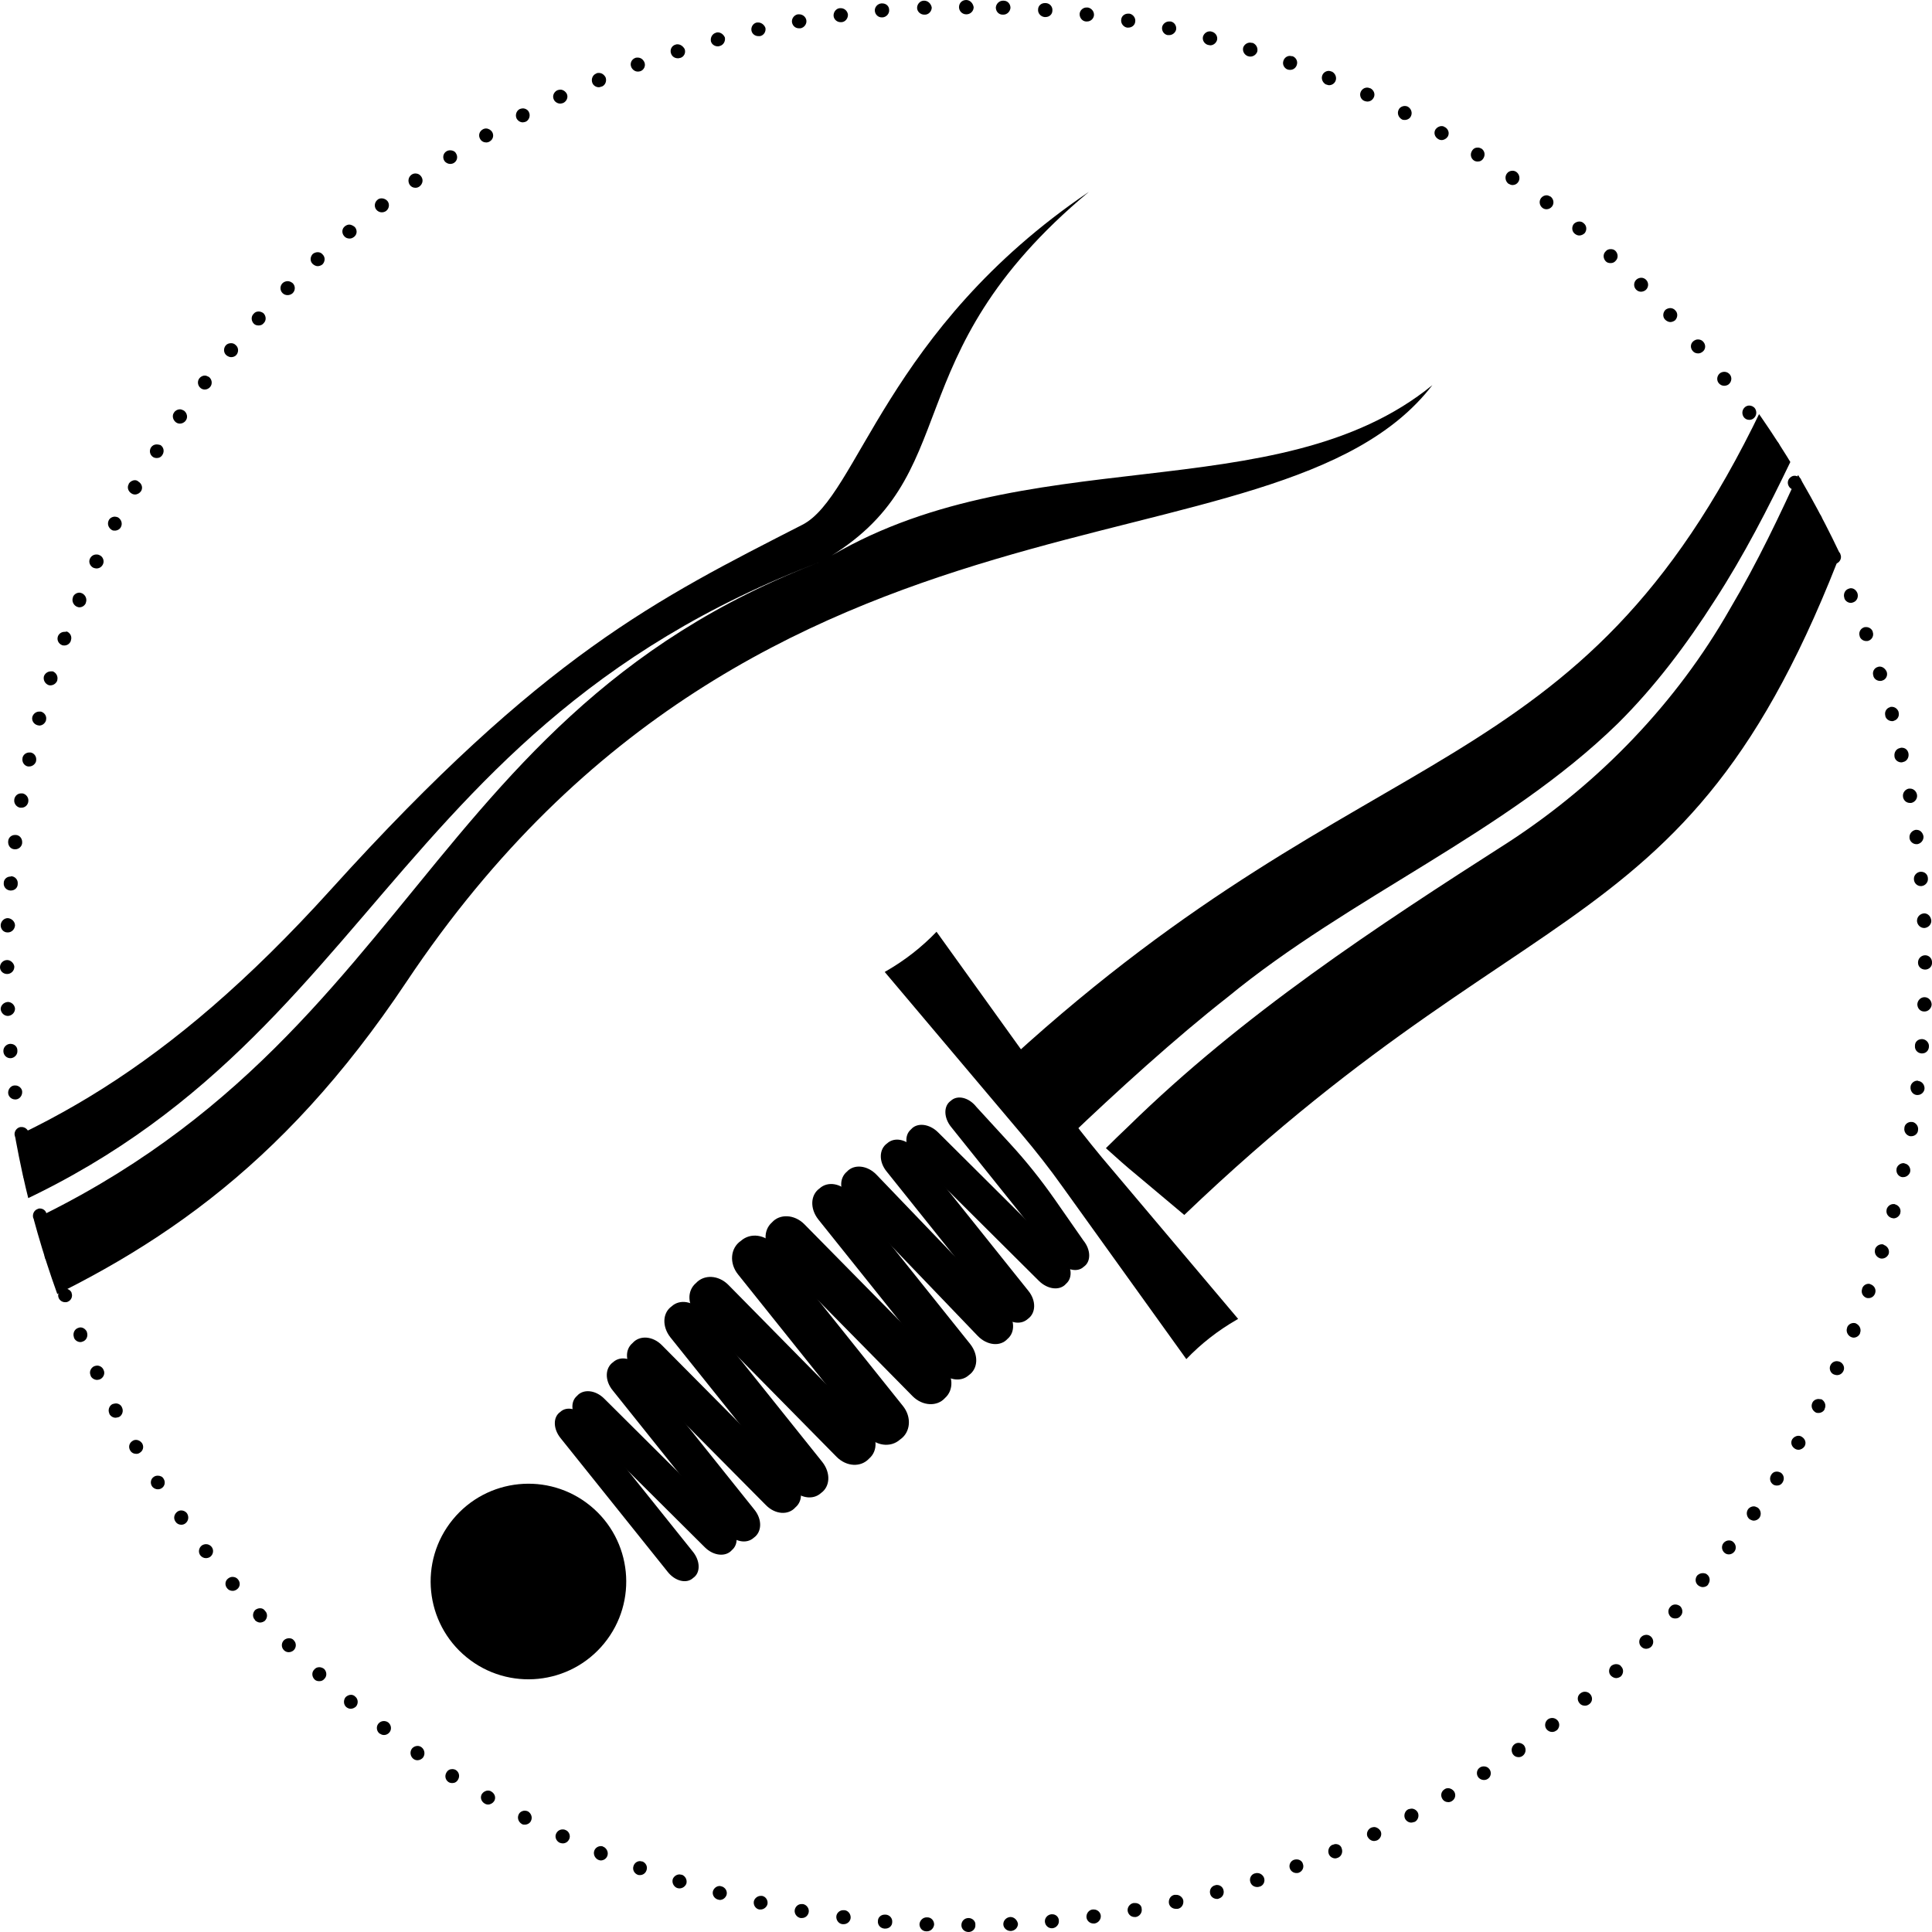 <?xml version="1.0" encoding="utf-8"?>
<!-- Generator: Adobe Illustrator 28.0.0, SVG Export Plug-In . SVG Version: 6.00 Build 0)  -->
<svg version="1.1" id="Layer_1" xmlns="http://www.w3.org/2000/svg" xmlns:xlink="http://www.w3.org/1999/xlink" x="0px" y="0px"
	 viewBox="0 0 566.9 566.9" style="enable-background:new 0 0 566.9 566.9;" xml:space="preserve">
<style type="text/css">
	.st0{clip-path:url(#SVGID_00000075885165526343995880000006463922461243922615_);}
	.st1{clip-path:url(#SVGID_00000006687450930041840240000002223042766685723535_);}
</style>
<g id="Layer_1_00000011754367859317917640000018059165697890620859_">
</g>
<g>
	<path d="M283.5,0C283.4,0,283.4,0,283.5,0c-1.2,0-2.1,0.9-2.1,2.1c0,1.1,0.9,2.1,2.1,2.1l0,0h0.1c1.1,0,2.1-0.9,2.1-2.1
		C285.5,0.9,284.6,0,283.5,0C283.5,0,283.5,0,283.5,0L283.5,0z M271.2,0.2C271.1,0.2,271.1,0.2,271.2,0.2c-0.1,0-0.1,0-0.1,0l0,0
		c-1.1,0-2,1-2,2.1c0,1.1,1,2,2.1,2c0,0,0.1,0,0.1,0l0.1,0c1.1,0,2-1,2-2.1C273.2,1.1,272.3,0.2,271.2,0.2L271.2,0.2z M258.9,1
		c-0.1,0-0.1,0-0.2,0c0,0-0.1,0-0.1,0c-1.1,0.1-2,1.1-1.9,2.2c0.1,1.1,1,1.9,2,1.9c0.1,0,0.1,0,0.2,0l0.1,0c1.1-0.1,2-1.1,1.9-2.2
		C260.9,1.8,260,1,258.9,1L258.9,1z M246.7,2.4c-0.1,0-0.2,0-0.3,0l0,0c0,0,0,0,0,0c-1.1,0.1-1.9,1.2-1.8,2.3c0.1,1,1,1.8,2,1.8
		c0.1,0,0.2,0,0.3,0l0.1,0c1.1-0.1,1.9-1.2,1.8-2.3C248.6,3.1,247.7,2.4,246.7,2.4L246.7,2.4z M234.5,4.2c-0.1,0-0.2,0-0.3,0
		c0,0,0,0-0.1,0c0,0,0,0,0,0c-1.1,0.2-1.9,1.3-1.7,2.4c0.2,1,1,1.7,2,1.7c0.1,0,0.2,0,0.4,0l0.1,0c1.1-0.2,1.9-1.3,1.7-2.4
		C236.4,4.9,235.5,4.2,234.5,4.2L234.5,4.2z M222.5,6.6c-0.1,0-0.3,0-0.4,0c0,0,0,0,0,0c0,0,0,0,0,0c-1.1,0.2-1.8,1.3-1.6,2.4
		c0.2,1,1.1,1.6,2,1.6c0.1,0,0.3,0,0.4,0l0.1,0c1.1-0.2,1.8-1.3,1.6-2.4C224.3,7.3,223.4,6.6,222.5,6.6L222.5,6.6z M210.6,9.5
		c-0.2,0-0.3,0-0.5,0.1c0,0,0,0,0,0c0,0,0,0,0,0c-1.1,0.3-1.7,1.4-1.5,2.5c0.2,0.9,1.1,1.5,2,1.5c0.2,0,0.4,0,0.5-0.1l0.1,0
		c1.1-0.3,1.7-1.4,1.5-2.5C212.3,10.1,211.5,9.5,210.6,9.5L210.6,9.5z M198.8,13c-0.2,0-0.4,0-0.6,0.1c0,0,0,0,0,0c0,0,0,0,0,0
		c-1.1,0.3-1.7,1.5-1.3,2.6c0.3,0.9,1.1,1.4,2,1.4c0.2,0,0.4,0,0.6-0.1l0.1,0c1.1-0.3,1.7-1.5,1.3-2.6C200.4,13.5,199.6,13,198.8,13
		L198.8,13z M187.1,16.9c-0.2,0-0.5,0-0.7,0.1c0,0,0,0,0,0c0,0,0,0,0,0c0,0,0,0,0,0c-1.1,0.4-1.6,1.6-1.2,2.6
		c0.3,0.8,1.1,1.4,1.9,1.4c0.2,0,0.5,0,0.7-0.1l0.1,0c1.1-0.4,1.6-1.6,1.2-2.6C188.7,17.4,188,16.9,187.1,16.9L187.1,16.9z
		 M175.7,21.4c-0.3,0-0.5,0-0.8,0.2c0,0,0,0,0,0c0,0,0,0,0,0c0,0,0,0,0,0c-1,0.4-1.5,1.6-1.1,2.7c0.3,0.8,1.1,1.3,1.9,1.3
		c0.3,0,0.5-0.1,0.8-0.2l0.1,0c1-0.4,1.5-1.6,1.1-2.7C177.2,21.8,176.5,21.4,175.7,21.4L175.7,21.4z M164.4,26.3
		c-0.3,0-0.6,0.1-0.9,0.2c0,0,0,0,0,0c0,0,0,0,0,0c-1,0.5-1.5,1.7-1,2.7c0.3,0.7,1.1,1.2,1.9,1.2c0.3,0,0.6-0.1,0.9-0.2l0,0
		c1-0.5,1.5-1.7,1-2.7C165.9,26.8,165.2,26.3,164.4,26.3L164.4,26.3z M153.4,31.8c-0.3,0-0.6,0.1-0.9,0.2c0,0,0,0,0,0c0,0,0,0,0,0
		c-1,0.5-1.4,1.8-0.9,2.8c0.4,0.7,1.1,1.1,1.8,1.1c0.3,0,0.6-0.1,0.9-0.2l0,0c1-0.5,1.4-1.8,0.9-2.8
		C154.9,32.2,154.1,31.8,153.4,31.8L153.4,31.8z M142.6,37.7c-0.3,0-0.7,0.1-1,0.3c0,0,0,0,0,0c0,0,0,0,0,0c-1,0.6-1.3,1.8-0.7,2.8
		c0.4,0.7,1.1,1,1.8,1c0.3,0,0.7-0.1,1-0.3l0,0c1-0.6,1.3-1.8,0.7-2.8C144,38.1,143.3,37.7,142.6,37.7L142.6,37.7z M132.1,44.1
		c-0.4,0-0.8,0.1-1.1,0.3c0,0,0,0,0,0c0,0,0,0,0,0c-1,0.6-1.2,1.9-0.6,2.8c0.4,0.6,1.1,0.9,1.7,0.9c0.4,0,0.8-0.1,1.1-0.3l0,0
		c1-0.6,1.2-1.9,0.6-2.8C133.5,44.4,132.8,44.1,132.1,44.1L132.1,44.1z M121.9,50.9c-0.4,0-0.8,0.1-1.2,0.4c0,0,0,0,0,0c0,0,0,0,0,0
		c-0.9,0.7-1.1,1.9-0.5,2.9c0.4,0.6,1,0.9,1.7,0.9c0.4,0,0.8-0.1,1.2-0.4l0,0c0.9-0.7,1.2-1.9,0.5-2.9
		C123.2,51.2,122.6,50.9,121.9,50.9L121.9,50.9z M112,58.2c-0.4,0-0.9,0.1-1.2,0.4c0,0,0,0,0,0c0,0,0,0,0,0c-0.9,0.7-1.1,2-0.4,2.9
		c0.4,0.5,1,0.8,1.6,0.8c0.4,0,0.9-0.1,1.3-0.4l0,0c0.9-0.7,1.1-2,0.4-2.9C113.3,58.5,112.6,58.2,112,58.2L112,58.2z M102.5,65.9
		c-0.5,0-0.9,0.2-1.3,0.5c0,0,0,0,0,0c-0.9,0.7-1,2-0.2,2.9c0.4,0.5,1,0.7,1.6,0.7c0.5,0,0.9-0.2,1.3-0.5l0,0c0.9-0.7,1-2,0.2-2.9
		C103.6,66.2,103,65.9,102.5,65.9L102.5,65.9z M93.2,74c-0.5,0-1,0.2-1.4,0.5c0,0,0,0,0,0c-0.8,0.8-0.9,2.1-0.1,2.9
		c0.4,0.4,1,0.7,1.5,0.7c0.5,0,1-0.2,1.4-0.5l0,0c0.8-0.8,0.9-2.1,0.1-2.9C94.3,74.2,93.8,74,93.2,74L93.2,74z M84.4,82.5
		c-0.5,0-1.1,0.2-1.5,0.6c0,0,0,0,0,0c0,0,0,0,0,0c0,0,0,0,0,0c-0.8,0.8-0.8,2.1,0,2.9c0.4,0.4,0.9,0.6,1.5,0.6
		c0.5,0,1.1-0.2,1.5-0.6l0,0c0.8-0.8,0.8-2.1,0-2.9C85.4,82.7,84.9,82.5,84.4,82.5L84.4,82.5z M75.9,91.4c-0.6,0-1.1,0.2-1.5,0.7
		c0,0,0,0,0,0c-0.8,0.8-0.7,2.1,0.1,2.9c0.4,0.4,0.9,0.5,1.4,0.5c0.6,0,1.1-0.2,1.5-0.7l0,0c0.8-0.8,0.7-2.1-0.1-2.9
		C76.9,91.6,76.4,91.4,75.9,91.4L75.9,91.4z M67.8,100.7c-0.6,0-1.2,0.2-1.6,0.7c0,0,0,0,0,0c0,0,0,0,0,0l0,0c0,0,0,0,0,0
		c-0.7,0.9-0.6,2.2,0.3,2.9c0.4,0.3,0.9,0.5,1.3,0.5c0.6,0,1.2-0.2,1.6-0.7l0,0c0.7-0.9,0.6-2.2-0.3-2.9
		C68.7,100.8,68.2,100.7,67.8,100.7L67.8,100.7z M60.1,110.2c-0.6,0-1.2,0.3-1.6,0.8c0,0,0,0,0,0c0,0,0,0,0,0
		c-0.7,0.9-0.5,2.2,0.4,2.9c0.4,0.3,0.8,0.4,1.2,0.4c0.6,0,1.2-0.3,1.6-0.8l0,0c0.7-0.9,0.5-2.2-0.4-2.9
		C60.9,110.4,60.5,110.2,60.1,110.2L60.1,110.2z M52.8,120.1c-0.6,0-1.3,0.3-1.7,0.9c0,0,0,0,0,0c0,0,0,0,0,0
		c-0.7,0.9-0.4,2.2,0.5,2.9c0.4,0.3,0.8,0.4,1.2,0.4c0.6,0,1.3-0.3,1.7-0.9l0,0c0.7-0.9,0.4-2.2-0.5-2.9
		C53.6,120.3,53.2,120.1,52.8,120.1L52.8,120.1z M46,130.4c-0.7,0-1.3,0.3-1.7,0.9c0,0,0,0,0,0c0,0,0,0,0,0c-0.6,1-0.3,2.2,0.6,2.8
		c0.3,0.2,0.7,0.3,1.1,0.3c0.7,0,1.3-0.3,1.7-1l0,0c0.6-1,0.3-2.2-0.6-2.8C46.7,130.5,46.4,130.4,46,130.4L46,130.4z M39.6,140.9
		c-0.7,0-1.4,0.4-1.8,1c0,0,0,0,0,0c0,0,0,0,0,0.1c-0.6,1-0.2,2.2,0.8,2.8c0.3,0.2,0.7,0.3,1,0.3c0.7,0,1.4-0.4,1.8-1l0,0
		c0.6-1,0.2-2.2-0.8-2.8C40.3,141,39.9,140.9,39.6,140.9L39.6,140.9z M33.7,151.6c-0.7,0-1.5,0.4-1.8,1.1c0,0,0,0,0,0c0,0,0,0,0,0
		l0,0c0,0,0,0,0,0c-0.5,1-0.1,2.2,0.9,2.8c0.3,0.2,0.6,0.2,0.9,0.2c0.7,0,1.5-0.4,1.8-1.1l0,0c0.5-1,0.1-2.2-0.9-2.8
		C34.3,151.7,34,151.6,33.7,151.6L33.7,151.6z M28.3,162.7c-0.8,0-1.5,0.4-1.9,1.2c0,0,0,0,0,0c0,0,0,0,0,0c0,0,0,0,0,0
		c-0.5,1,0,2.2,1,2.7c0.3,0.1,0.6,0.2,0.9,0.2c0.8,0,1.5-0.4,1.9-1.2l0,0c0.5-1,0-2.3-1-2.7C28.8,162.7,28.5,162.7,28.3,162.7
		L28.3,162.7z M23.3,173.9c-0.8,0-1.6,0.5-1.9,1.3c0,0,0,0,0,0.1c-0.4,1,0.1,2.2,1.1,2.7c0.3,0.1,0.5,0.2,0.8,0.2
		c0.8,0,1.6-0.5,1.9-1.3l0-0.1c0.4-1-0.1-2.2-1.1-2.7C23.8,174,23.6,173.9,23.3,173.9L23.3,173.9z M18.9,185.4
		c-0.8,0-1.6,0.5-1.9,1.3c0,0,0,0,0,0c0,0,0,0,0,0c-0.4,1.1,0.2,2.2,1.2,2.6c0.2,0.1,0.5,0.1,0.7,0.1c0.8,0,1.6-0.5,1.9-1.4l0-0.1
		c0.4-1.1-0.2-2.2-1.2-2.6C19.3,185.4,19.1,185.4,18.9,185.4L18.9,185.4z M14.9,197c-0.9,0-1.7,0.6-2,1.4c0,0,0,0,0,0c0,0,0,0,0,0
		c-0.3,1.1,0.3,2.2,1.3,2.6c0.2,0.1,0.4,0.1,0.6,0.1c0.9,0,1.7-0.6,2-1.4l0-0.1c0.3-1.1-0.3-2.2-1.3-2.6C15.3,197,15.1,197,14.9,197
		L14.9,197z M11.5,208.8c-0.9,0-1.7,0.6-2,1.5c0,0,0,0,0,0c0,0,0,0,0,0c-0.3,1.1,0.4,2.2,1.5,2.5c0.2,0,0.4,0.1,0.5,0.1
		c0.9,0,1.7-0.6,2-1.5l0-0.1c0.3-1.1-0.4-2.2-1.5-2.5C11.9,208.8,11.7,208.8,11.5,208.8L11.5,208.8z M8.6,220.8
		c-0.9,0-1.8,0.6-2,1.6c0,0,0,0,0,0.1c-0.2,1.1,0.5,2.2,1.6,2.4c0.1,0,0.3,0,0.4,0c0.9,0,1.8-0.7,2-1.6l0-0.1
		c0.2-1.1-0.5-2.2-1.6-2.4C8.9,220.8,8.7,220.8,8.6,220.8L8.6,220.8z M6.2,232.8c-1,0-1.8,0.7-2,1.7c0,0,0,0,0,0c0,0,0,0,0,0.1
		c-0.2,1.1,0.6,2.2,1.7,2.4c0.1,0,0.2,0,0.4,0c1,0,1.8-0.7,2-1.7l0-0.1c0.2-1.1-0.6-2.2-1.7-2.4C6.5,232.8,6.3,232.8,6.2,232.8
		L6.2,232.8z M4.4,245c-1,0-1.9,0.7-2,1.8c0,0,0,0,0,0.1c0,0,0,0,0,0c-0.1,1.1,0.6,2.2,1.8,2.3c0.1,0,0.2,0,0.3,0c1,0,1.9-0.8,2-1.8
		l0-0.1c0.1-1.1-0.6-2.2-1.8-2.3C4.6,245,4.5,245,4.4,245L4.4,245z M3.1,257.2c-1.1,0-2,0.8-2,1.9c0,0,0,0,0,0c0,0,0,0,0,0
		c0,0,0,0,0,0c-0.1,1.1,0.7,2.1,1.9,2.2c0.1,0,0.1,0,0.2,0c1.1,0,2-0.8,2-1.9l0-0.1c0.1-1.1-0.7-2.1-1.9-2.2
		C3.2,257.2,3.1,257.2,3.1,257.2L3.1,257.2z M2.3,269.4c-1.1,0-2,0.9-2.1,2c0,0,0,0,0,0.1c0,0,0,0,0,0c0,1.1,0.8,2.1,2,2.1
		c0,0,0.1,0,0.1,0c1.1,0,2-0.9,2.1-2l0-0.1C4.4,270.5,3.5,269.5,2.3,269.4C2.4,269.4,2.3,269.4,2.3,269.4L2.3,269.4z M2.1,281.7
		C2.1,281.7,2.1,281.7,2.1,281.7c-1.1,0-2.1,0.9-2.1,2.1c0,0,0,0,0,0c0,0,0,0,0,0c0,1.1,0.9,2,2.1,2c0,0,0,0,0,0
		c1.1,0,2.1-0.9,2.1-2.1l0-0.1C4.1,282.7,3.2,281.7,2.1,281.7L2.1,281.7z M2.3,294C2.3,294,2.3,294,2.3,294c-1.2,0.1-2.1,1-2.1,2.1
		l0,0c0,0,0,0,0,0c0,0,0,0,0,0c0.1,1.1,1,2,2.1,2c0,0,0.1,0,0.1,0c1.1-0.1,2-1,2-2.1l0-0.1C4.3,294.9,3.4,294,2.3,294L2.3,294z
		 M3.1,306.3c-0.1,0-0.1,0-0.2,0c-1.1,0.1-2,1.1-1.9,2.2c0,0,0,0,0,0.1c0,0,0,0,0,0c0.1,1.1,1,1.9,2,1.9c0.1,0,0.1,0,0.2,0
		c1.1-0.1,2-1.1,1.9-2.2l0-0.1C5.1,307.1,4.2,306.3,3.1,306.3L3.1,306.3z M4.5,318.5c-0.1,0-0.2,0-0.3,0c-1.1,0.1-1.9,1.2-1.8,2.3
		c0,0,0,0,0,0c0,0,0,0,0,0c0.1,1,1,1.8,2,1.8c0.1,0,0.2,0,0.3,0c1.1-0.1,1.9-1.2,1.8-2.3l0-0.1C6.4,319.3,5.5,318.5,4.5,318.5
		L4.5,318.5z M6.4,330.7c-0.1,0-0.2,0-0.4,0c-1.1,0.2-1.9,1.3-1.7,2.4c0,0,0,0,0,0c0,0,0,0,0,0c0,0,0,0,0,0c0.2,1,1,1.7,2,1.7
		c0.1,0,0.2,0,0.4,0c1.1-0.2,1.9-1.3,1.7-2.4l0-0.1C8.2,331.4,7.3,330.7,6.4,330.7L6.4,330.7z M8.8,342.7c-0.1,0-0.3,0-0.4,0
		c-1.1,0.2-1.8,1.3-1.6,2.4c0,0,0,0,0,0c0,0,0,0,0,0c0,0,0,0,0,0c0.2,1,1.1,1.6,2,1.6c0.1,0,0.3,0,0.4,0c1.1-0.2,1.8-1.3,1.6-2.5
		l0-0.1C10.5,343.4,9.7,342.7,8.8,342.7L8.8,342.7z M11.7,354.6c-0.2,0-0.4,0-0.5,0.1c-1.1,0.3-1.7,1.4-1.5,2.5c0,0,0,0,0,0
		c0,0,0,0,0,0c0.2,0.9,1.1,1.5,2,1.5c0.2,0,0.4,0,0.5-0.1c1.1-0.3,1.7-1.4,1.4-2.5l0-0.1C13.4,355.2,12.6,354.6,11.7,354.6
		L11.7,354.6z M15.1,366.4c-0.2,0-0.4,0-0.6,0.1c-1.1,0.3-1.7,1.5-1.3,2.6l0,0c0,0,0,0,0,0c0,0,0,0,0,0c0.3,0.9,1.1,1.4,2,1.4
		c0.2,0,0.4,0,0.6-0.1c1.1-0.3,1.7-1.5,1.3-2.6l0-0.1C16.8,367,16,366.4,15.1,366.4L15.1,366.4z M19.1,378.1c-0.2,0-0.5,0-0.7,0.1
		c-1.1,0.4-1.6,1.6-1.2,2.6c0,0,0,0,0,0c0,0,0,0,0,0c0,0,0,0,0,0c0.3,0.8,1.1,1.3,1.9,1.3c0.2,0,0.5,0,0.7-0.1
		c1.1-0.4,1.6-1.6,1.2-2.6l0-0.1C20.7,378.6,19.9,378.1,19.1,378.1L19.1,378.1z M23.6,389.5c-0.3,0-0.5,0.1-0.8,0.2
		c-1,0.4-1.5,1.6-1.1,2.7c0,0,0,0,0,0.1c0.3,0.8,1.1,1.3,1.9,1.3c0.3,0,0.5-0.1,0.8-0.2c1-0.4,1.5-1.6,1.1-2.7l0-0.1
		C25.1,390,24.4,389.5,23.6,389.5L23.6,389.5z M28.5,400.7c-0.3,0-0.6,0.1-0.9,0.2c-1,0.5-1.5,1.7-1,2.7c0,0,0,0,0,0.1c0,0,0,0,0,0
		c0.3,0.7,1.1,1.2,1.9,1.2c0.3,0,0.6-0.1,0.9-0.2c1-0.5,1.5-1.7,1-2.7l0,0C30.1,401.2,29.3,400.7,28.5,400.7L28.5,400.7z M34,411.8
		c-0.3,0-0.6,0.1-1,0.2c-1,0.5-1.4,1.8-0.9,2.8c0,0,0,0,0,0.1c0.4,0.7,1.1,1.1,1.8,1.1c0.3,0,0.6-0.1,1-0.2c1-0.5,1.4-1.8,0.9-2.8
		l0,0C35.5,412.2,34.7,411.8,34,411.8L34,411.8z M39.9,422.5c-0.4,0-0.7,0.1-1,0.3c-1,0.6-1.3,1.8-0.7,2.8c0,0,0,0,0,0c0,0,0,0,0,0
		c0.4,0.7,1.1,1,1.8,1c0.4,0,0.7-0.1,1-0.3c1-0.6,1.3-1.8,0.7-2.8l0,0C41.3,422.9,40.6,422.5,39.9,422.5L39.9,422.5z M46.3,433
		c-0.4,0-0.8,0.1-1.1,0.3c-1,0.6-1.2,1.9-0.6,2.8c0,0,0,0,0,0c0,0,0,0,0,0c0.4,0.6,1.1,0.9,1.7,0.9c0.4,0,0.8-0.1,1.1-0.3
		c1-0.6,1.2-1.9,0.6-2.8l0,0C47.7,433.3,47,433,46.3,433L46.3,433z M53.2,443.2c-0.4,0-0.8,0.1-1.2,0.4c-0.9,0.7-1.2,1.9-0.5,2.9
		c0,0,0,0,0,0c0,0,0,0,0,0c0,0,0,0,0,0c0.4,0.6,1,0.9,1.7,0.9c0.4,0,0.8-0.1,1.2-0.4c0.9-0.7,1.1-1.9,0.5-2.9l0,0
		C54.5,443.5,53.8,443.2,53.2,443.2L53.2,443.2z M60.5,453.1c-0.4,0-0.9,0.1-1.3,0.4c-0.9,0.7-1.1,2-0.4,2.9c0,0,0,0,0,0
		c0,0,0,0,0,0c0.4,0.5,1,0.8,1.6,0.8c0.4,0,0.9-0.1,1.3-0.4c0.9-0.7,1.1-2,0.4-2.9l0,0C61.7,453.4,61.1,453.1,60.5,453.1L60.5,453.1
		z M68.2,462.7c-0.5,0-0.9,0.2-1.3,0.5c-0.9,0.7-1,2-0.2,2.9c0,0,0,0,0,0c0,0,0,0,0,0c0.4,0.5,1,0.7,1.6,0.7c0.5,0,0.9-0.2,1.3-0.5
		c0.9-0.7,1-2,0.2-2.9l0,0C69.4,462.9,68.8,462.7,68.2,462.7L68.2,462.7z M76.3,471.9c-0.5,0-1,0.2-1.4,0.5
		c-0.8,0.8-0.9,2.1-0.1,2.9c0,0,0,0,0,0.1c0.4,0.4,1,0.7,1.5,0.7c0.5,0,1-0.2,1.4-0.5c0.8-0.8,0.9-2.1,0.1-2.9l0,0
		C77.4,472.1,76.9,471.9,76.3,471.9L76.3,471.9z M84.8,480.7c-0.5,0-1.1,0.2-1.5,0.6c-0.8,0.8-0.8,2.1,0,2.9c0,0,0,0,0,0
		c0,0,0,0,0,0c0.4,0.4,0.9,0.6,1.4,0.6c0.5,0,1.1-0.2,1.5-0.6c0.8-0.8,0.8-2.1,0-2.9l0,0C85.9,480.9,85.4,480.7,84.8,480.7
		L84.8,480.7z M93.7,489.2c-0.6,0-1.1,0.2-1.5,0.7c-0.8,0.8-0.7,2.1,0.1,2.9l0,0c0,0,0,0,0,0c0.4,0.4,0.9,0.5,1.4,0.5
		c0.6,0,1.1-0.2,1.5-0.7c0.8-0.8,0.7-2.1-0.1-2.9l0,0C94.7,489.4,94.2,489.2,93.7,489.2L93.7,489.2z M103,497.3
		c-0.6,0-1.2,0.3-1.6,0.7c-0.7,0.9-0.6,2.2,0.2,2.9c0,0,0,0,0,0c0,0,0,0,0,0c0,0,0,0,0,0c0.4,0.3,0.8,0.5,1.3,0.5
		c0.6,0,1.2-0.3,1.6-0.7c0.7-0.9,0.6-2.2-0.3-2.9l0,0C103.9,497.5,103.5,497.3,103,497.3L103,497.3z M112.6,505
		c-0.6,0-1.2,0.3-1.6,0.8c-0.7,0.9-0.5,2.2,0.4,2.9c0,0,0,0,0.1,0c0.4,0.3,0.8,0.4,1.2,0.4c0.6,0,1.2-0.3,1.6-0.8
		c0.7-0.9,0.5-2.2-0.4-2.9l0,0C113.5,505.1,113,505,112.6,505L112.6,505z M122.5,512.3c-0.6,0-1.3,0.3-1.7,0.9
		c-0.6,0.9-0.4,2.2,0.5,2.9c0,0,0,0,0,0l0,0c0,0,0,0,0,0c0.4,0.3,0.8,0.4,1.2,0.4c0.6,0,1.3-0.3,1.7-0.9c0.6-0.9,0.4-2.2-0.5-2.9
		l0,0C123.3,512.4,122.9,512.3,122.5,512.3L122.5,512.3z M132.7,519.1c-0.7,0-1.3,0.3-1.7,1c-0.6,1-0.3,2.2,0.6,2.8c0,0,0,0,0,0
		c0.3,0.2,0.7,0.3,1.1,0.3c0.7,0,1.3-0.3,1.7-1c0.6-1,0.3-2.2-0.6-2.8l0,0C133.5,519.2,133.1,519.1,132.7,519.1L132.7,519.1z
		 M143.2,525.4c-0.7,0-1.4,0.4-1.8,1c-0.6,1-0.2,2.2,0.8,2.8c0,0,0,0,0,0c0,0,0,0,0,0c0,0,0,0,0,0c0,0,0,0,0,0
		c0.3,0.2,0.7,0.3,1,0.3c0.7,0,1.4-0.4,1.8-1c0.6-1,0.2-2.2-0.8-2.8l0,0C143.9,525.5,143.6,525.4,143.2,525.4L143.2,525.4z
		 M154,531.3c-0.7,0-1.5,0.4-1.8,1.1c-0.5,1-0.1,2.2,0.9,2.8c0,0,0,0,0,0c0,0,0,0,0,0c0.3,0.2,0.6,0.2,0.9,0.2
		c0.7,0,1.5-0.4,1.8-1.1c0.5-1,0.1-2.2-0.9-2.8l0,0C154.7,531.4,154.3,531.3,154,531.3L154,531.3z M165.1,536.8
		c-0.8,0-1.5,0.4-1.9,1.2c-0.5,1,0,2.2,1,2.7c0,0,0,0,0,0c0,0,0,0,0,0c0.3,0.1,0.6,0.2,0.9,0.2c0.8,0,1.5-0.4,1.9-1.2
		c0.5-1,0-2.3-1-2.7l0,0C165.6,536.8,165.3,536.8,165.1,536.8L165.1,536.8z M176.3,541.7c-0.8,0-1.6,0.5-1.9,1.3
		c-0.4,1,0.1,2.2,1.1,2.7c0,0,0,0,0,0c0,0,0,0,0,0c0.3,0.1,0.5,0.2,0.8,0.2c0.8,0,1.6-0.5,1.9-1.3c0.4-1-0.1-2.2-1.1-2.7l-0.1,0
		C176.8,541.7,176.6,541.7,176.3,541.7L176.3,541.7z M187.8,546.1c-0.8,0-1.6,0.5-1.9,1.4c-0.4,1.1,0.2,2.2,1.2,2.6c0,0,0,0,0,0
		c0,0,0,0,0,0c0,0,0,0,0,0c0.2,0.1,0.5,0.1,0.7,0.1c0.8,0,1.6-0.5,1.9-1.4c0.4-1.1-0.2-2.2-1.2-2.6l-0.1,0
		C188.2,546.2,188,546.1,187.8,546.1L187.8,546.1z M199.4,550c-0.9,0-1.7,0.6-2,1.4c-0.3,1.1,0.3,2.2,1.3,2.6c0,0,0,0,0.1,0
		c0.2,0.1,0.4,0.1,0.6,0.1c0.9,0,1.7-0.6,2-1.4c0.3-1.1-0.3-2.2-1.3-2.6l-0.1,0C199.8,550.1,199.6,550,199.4,550L199.4,550z
		 M211.2,553.4c-0.9,0-1.7,0.6-2,1.5c-0.3,1.1,0.4,2.2,1.5,2.5c0,0,0,0,0,0c0,0,0,0,0,0c0,0,0,0,0,0c0.2,0,0.4,0.1,0.5,0.1
		c0.9,0,1.7-0.6,2-1.5c0.3-1.1-0.4-2.2-1.5-2.5l-0.1,0C211.6,553.5,211.4,553.4,211.2,553.4L211.2,553.4z M223.2,556.3
		c-0.9,0-1.8,0.7-2,1.6c-0.2,1.1,0.5,2.2,1.6,2.4c0,0,0,0,0,0c0,0,0,0,0,0c0.1,0,0.3,0,0.4,0c0.9,0,1.8-0.7,2-1.6
		c0.2-1.1-0.5-2.2-1.6-2.4l-0.1,0C223.5,556.3,223.3,556.3,223.2,556.3L223.2,556.3z M235.2,558.7c-1,0-1.8,0.7-2,1.7
		c-0.2,1.1,0.6,2.2,1.7,2.4c0,0,0,0,0,0c0,0,0,0,0,0c0,0,0,0,0,0c0.1,0,0.2,0,0.4,0c1,0,1.8-0.7,2-1.7c0.2-1.1-0.6-2.2-1.7-2.4
		l-0.1,0C235.5,558.7,235.3,558.7,235.2,558.7L235.2,558.7z M247.4,560.5c-1,0-1.9,0.8-2,1.8c-0.1,1.1,0.7,2.2,1.8,2.3
		c0,0,0,0,0.1,0c0.1,0,0.2,0,0.3,0c1,0,1.9-0.8,2-1.8c0.1-1.1-0.7-2.2-1.8-2.3l-0.1,0C247.5,560.5,247.5,560.5,247.4,560.5
		L247.4,560.5z M259.6,561.8c-1.1,0-2,0.8-2,1.9c-0.1,1.1,0.7,2.1,1.9,2.2c0,0,0,0,0.1,0c0,0,0,0,0,0c0.1,0,0.1,0,0.2,0
		c1.1,0,2-0.8,2-1.9c0.1-1.1-0.7-2.1-1.9-2.2l-0.1,0C259.7,561.8,259.7,561.8,259.6,561.8L259.6,561.8z M271.9,562.6
		c-1.1,0-2,0.9-2.1,2c0,1.1,0.8,2.1,2,2.1c0,0,0,0,0.1,0c0,0,0,0,0.1,0c1.1,0,2-0.9,2.1-2c0-1.1-0.8-2.1-2-2.1L271.9,562.6
		C271.9,562.6,271.9,562.6,271.9,562.6L271.9,562.6z M284.2,562.8C284.2,562.8,284.2,562.8,284.2,562.8L284.2,562.8
		c-1.2,0-2.1,0.9-2.1,2.1c0,1.1,0.9,2,2.1,2c0,0,0,0,0,0c0,0,0,0,0,0c1.1,0,2.1-0.9,2-2.1C286.3,563.7,285.3,562.8,284.2,562.8
		L284.2,562.8z M296.5,562.5C296.5,562.5,296.4,562.5,296.5,562.5l-0.1,0c-1.1,0.1-2,1-2,2.1c0,1.1,1,2,2.1,2c0,0,0.1,0,0.1,0
		c0,0,0,0,0.1,0c1.1-0.1,2-1,2-2.1C298.5,563.4,297.6,562.5,296.5,562.5L296.5,562.5z M308.8,561.7c-0.1,0-0.1,0-0.2,0l-0.1,0
		c-1.1,0.1-2,1.1-1.9,2.2c0.1,1.1,1,1.9,2,1.9c0.1,0,0.1,0,0.2,0c0,0,0,0,0,0c0,0,0,0,0,0c1.1-0.1,2-1.1,1.9-2.2
		C310.7,562.5,309.8,561.7,308.8,561.7L308.8,561.7z M321,560.3c-0.1,0-0.2,0-0.3,0l-0.1,0c-1.1,0.1-1.9,1.2-1.8,2.3
		c0.1,1,1,1.8,2,1.8c0.1,0,0.2,0,0.3,0c0,0,0.1,0,0.1,0c1.1-0.2,1.9-1.2,1.8-2.3C322.9,561.1,322,560.3,321,560.3L321,560.3z
		 M333.1,558.4c-0.1,0-0.2,0-0.4,0l-0.1,0c-1.1,0.2-1.9,1.3-1.7,2.4c0.2,1,1,1.7,2,1.7c0.1,0,0.2,0,0.4,0c0,0,0,0,0,0c0,0,0,0,0,0
		c1.1-0.2,1.9-1.3,1.7-2.4C335,559.1,334.1,558.4,333.1,558.4L333.1,558.4z M345.2,556c-0.1,0-0.3,0-0.5,0l-0.1,0
		c-1.1,0.2-1.8,1.3-1.6,2.5c0.2,1,1.1,1.6,2,1.6c0.1,0,0.3,0,0.5,0c0,0,0,0,0.1,0c1.1-0.2,1.8-1.3,1.6-2.5
		C347,556.7,346.1,556,345.2,556L345.2,556z M357.1,553.1c-0.2,0-0.4,0-0.5,0.1l-0.1,0c-1.1,0.3-1.7,1.4-1.4,2.5
		c0.2,0.9,1.1,1.5,2,1.5c0.2,0,0.4,0,0.5-0.1c0,0,0,0,0,0c0,0,0,0,0,0c1.1-0.3,1.7-1.4,1.4-2.5C358.8,553.7,358,553.1,357.1,553.1
		L357.1,553.1z M368.9,549.6c-0.2,0-0.4,0-0.6,0.1l-0.1,0c-1.1,0.3-1.7,1.5-1.3,2.6c0.3,0.9,1.1,1.4,2,1.4c0.2,0,0.4,0,0.6-0.1
		c0,0,0,0,0.1,0c1.1-0.3,1.7-1.5,1.3-2.6C370.6,550.2,369.8,549.6,368.9,549.6L368.9,549.6z M380.5,545.6c-0.2,0-0.5,0-0.7,0.1
		l-0.1,0c-1.1,0.4-1.6,1.6-1.2,2.6c0.3,0.8,1.1,1.3,1.9,1.3c0.2,0,0.5,0,0.7-0.1c0,0,0,0,0,0c0,0,0,0,0,0c1.1-0.4,1.6-1.6,1.2-2.6
		C382.1,546.1,381.3,545.6,380.5,545.6L380.5,545.6z M391.9,541.1c-0.3,0-0.5,0.1-0.8,0.2l-0.1,0c-1,0.4-1.5,1.6-1.1,2.7
		c0.3,0.8,1.1,1.3,1.9,1.3c0.3,0,0.5-0.1,0.8-0.2c0,0,0,0,0,0c0,0,0,0,0,0c1-0.4,1.5-1.6,1.1-2.7
		C393.5,541.6,392.8,541.1,391.9,541.1L391.9,541.1z M403.2,536.1c-0.3,0-0.6,0.1-0.9,0.2l0,0c-1,0.5-1.5,1.7-1,2.7
		c0.4,0.7,1.1,1.2,1.9,1.2c0.3,0,0.6-0.1,0.9-0.2c0,0,0,0,0,0c0,0,0,0,0,0c1-0.5,1.5-1.7,1-2.7C404.7,536.6,403.9,536.1,403.2,536.1
		L403.2,536.1z M414.2,530.7c-0.3,0-0.6,0.1-1,0.2l0,0c-1,0.5-1.4,1.8-0.9,2.8c0.4,0.7,1.1,1.1,1.8,1.1c0.3,0,0.6-0.1,0.9-0.2
		c0,0,0,0,0.1,0c1-0.5,1.4-1.8,0.9-2.8C415.6,531.1,414.9,530.7,414.2,530.7L414.2,530.7z M424.9,524.7c-0.4,0-0.7,0.1-1,0.3l0,0
		c-1,0.6-1.3,1.8-0.7,2.8c0.4,0.7,1.1,1,1.8,1c0.3,0,0.7-0.1,1-0.3c0,0,0,0,0,0c0,0,0,0,0,0c0,0,0,0,0,0c1-0.6,1.3-1.8,0.7-2.8
		C426.3,525.1,425.6,524.7,424.9,524.7L424.9,524.7z M435.4,518.3c-0.4,0-0.8,0.1-1.1,0.3l0,0c-1,0.6-1.2,1.9-0.6,2.8
		c0.4,0.6,1.1,0.9,1.7,0.9c0.4,0,0.8-0.1,1.1-0.3c0,0,0,0,0,0c0,0,0,0,0,0c1-0.6,1.2-1.9,0.6-2.8
		C436.7,518.6,436.1,518.3,435.4,518.3L435.4,518.3z M445.6,511.4c-0.4,0-0.8,0.1-1.2,0.4l0,0c-0.9,0.7-1.1,1.9-0.5,2.9
		c0.4,0.6,1,0.9,1.7,0.9c0.4,0,0.8-0.1,1.2-0.4c0,0,0,0,0,0c0.9-0.7,1.1-1.9,0.5-2.9C446.9,511.7,446.2,511.4,445.6,511.4
		L445.6,511.4z M455.5,504.1c-0.4,0-0.9,0.1-1.3,0.4l0,0c-0.9,0.7-1.1,2-0.4,2.9c0.4,0.5,1,0.8,1.6,0.8c0.4,0,0.9-0.1,1.2-0.4
		c0,0,0,0,0.1,0c0.9-0.7,1.1-2,0.4-2.9C456.7,504.4,456.1,504.1,455.5,504.1L455.5,504.1z M465,496.4c-0.5,0-0.9,0.2-1.3,0.5l0,0
		c-0.9,0.7-1,2-0.2,2.9c0.4,0.5,1,0.7,1.6,0.7c0.5,0,0.9-0.2,1.3-0.5c0,0,0,0,0,0c0.9-0.7,1-2,0.2-2.9
		C466.2,496.6,465.6,496.4,465,496.4L465,496.4z M474.2,488.3c-0.5,0-1,0.2-1.4,0.5l0,0c-0.8,0.8-0.9,2.1-0.1,2.9
		c0.4,0.4,1,0.7,1.5,0.7c0.5,0,1-0.2,1.4-0.5c0,0,0,0,0,0c0,0,0,0,0,0c0.8-0.8,0.9-2.1,0.1-2.9C475.4,488.5,474.8,488.3,474.2,488.3
		L474.2,488.3z M483.1,479.7c-0.5,0-1.1,0.2-1.5,0.6l0,0c-0.8,0.8-0.8,2.1,0,2.9c0.4,0.4,0.9,0.6,1.4,0.6c0.5,0,1.1-0.2,1.5-0.6
		c0,0,0,0,0,0c0,0,0,0,0,0c0.8-0.8,0.8-2.1,0-2.9C484.1,479.9,483.6,479.7,483.1,479.7L483.1,479.7z M491.6,470.8
		c-0.6,0-1.1,0.2-1.5,0.7l0,0c-0.8,0.8-0.7,2.1,0.1,2.9c0.4,0.4,0.9,0.5,1.4,0.5c0.6,0,1.1-0.2,1.5-0.7c0,0,0,0,0,0c0,0,0,0,0,0
		c0.8-0.8,0.7-2.1-0.1-2.9C492.6,471,492.1,470.8,491.6,470.8L491.6,470.8z M499.6,461.6c-0.6,0-1.2,0.3-1.6,0.7l0,0
		c-0.7,0.9-0.6,2.2,0.3,2.9c0.4,0.3,0.9,0.5,1.3,0.5c0.6,0,1.2-0.2,1.6-0.7c0,0,0,0,0-0.1c0.7-0.9,0.6-2.2-0.3-2.9
		C500.6,461.7,500.1,461.6,499.6,461.6L499.6,461.6z M507.3,452c-0.6,0-1.2,0.3-1.6,0.8l0,0c-0.7,0.9-0.5,2.2,0.4,2.9
		c0.4,0.3,0.8,0.4,1.2,0.4c0.6,0,1.2-0.3,1.6-0.8c0,0,0,0,0,0c0,0,0,0,0,0c0.7-0.9,0.5-2.2-0.4-2.9C508.2,452.1,507.7,452,507.3,452
		L507.3,452z M514.6,442c-0.6,0-1.3,0.3-1.7,0.9l0,0c-0.6,0.9-0.4,2.2,0.5,2.9c0.4,0.2,0.8,0.4,1.2,0.4c0.6,0,1.3-0.3,1.7-0.9
		c0,0,0,0,0,0c0,0,0,0,0,0c0.6-0.9,0.4-2.2-0.5-2.9C515.4,442.2,515,442,514.6,442L514.6,442z M521.4,431.8c-0.7,0-1.3,0.3-1.7,1
		l0,0c-0.6,1-0.3,2.2,0.6,2.8c0.3,0.2,0.7,0.3,1.1,0.3c0.7,0,1.3-0.3,1.7-1c0,0,0,0,0,0c0,0,0,0,0,0c0.6-1,0.3-2.2-0.6-2.8
		C522.1,431.9,521.7,431.8,521.4,431.8L521.4,431.8z M527.7,421.3c-0.7,0-1.4,0.4-1.8,1l0,0c-0.6,1-0.2,2.2,0.8,2.8
		c0.3,0.2,0.7,0.3,1,0.3c0.7,0,1.4-0.4,1.8-1c0,0,0,0,0,0c0,0,0,0,0,0c0.6-1,0.2-2.2-0.8-2.8C528.4,421.4,528.1,421.3,527.7,421.3
		L527.7,421.3z M533.6,410.5c-0.7,0-1.5,0.4-1.8,1.1l0,0c-0.5,1-0.1,2.2,0.9,2.8c0.3,0.2,0.6,0.2,0.9,0.2c0.7,0,1.5-0.4,1.8-1.1
		c0,0,0,0,0-0.1c0.5-1,0.1-2.2-0.9-2.8C534.2,410.6,533.9,410.5,533.6,410.5L533.6,410.5z M539,399.4c-0.8,0-1.5,0.4-1.9,1.2l0,0
		c-0.5,1,0,2.3,1,2.7c0.3,0.1,0.6,0.2,0.9,0.2c0.8,0,1.5-0.4,1.9-1.2c0,0,0,0,0,0c0,0,0,0,0,0c0,0,0,0,0,0c0.5-1,0-2.2-1-2.7
		C539.6,399.5,539.3,399.4,539,399.4L539,399.4z M543.9,388.2c-0.8,0-1.6,0.5-1.9,1.3l0,0.1c-0.4,1,0.1,2.2,1.1,2.7
		c0.3,0.1,0.5,0.2,0.8,0.2c0.8,0,1.6-0.5,1.9-1.3c0,0,0,0,0-0.1c0.4-1-0.1-2.2-1.1-2.7C544.4,388.2,544.2,388.2,543.9,388.2
		L543.9,388.2z M548.3,376.7c-0.8,0-1.6,0.5-1.9,1.4l0,0.1c-0.4,1.1,0.2,2.2,1.2,2.6c0.2,0.1,0.5,0.1,0.7,0.1c0.8,0,1.6-0.5,1.9-1.4
		c0,0,0,0,0,0c0,0,0,0,0,0c0,0,0,0,0,0c0.4-1.1-0.2-2.2-1.2-2.6C548.8,376.8,548.6,376.7,548.3,376.7L548.3,376.7z M552.2,365.1
		c-0.9,0-1.7,0.6-2,1.4l0,0.1c-0.3,1.1,0.3,2.2,1.4,2.6c0.2,0.1,0.4,0.1,0.6,0.1c0.9,0,1.7-0.6,2-1.4c0,0,0,0,0,0c0,0,0,0,0,0
		c0.3-1.1-0.3-2.2-1.4-2.6C552.6,365.1,552.4,365.1,552.2,365.1L552.2,365.1z M555.6,353.3c-0.9,0-1.7,0.6-2,1.5l0,0.1
		c-0.3,1.1,0.4,2.2,1.5,2.5c0.2,0,0.4,0.1,0.5,0.1c0.9,0,1.7-0.6,2-1.5c0,0,0,0,0-0.1c0.3-1.1-0.4-2.2-1.5-2.5
		C556,353.3,555.8,353.3,555.6,353.3L555.6,353.3z M558.5,341.3c-0.9,0-1.8,0.7-2,1.6l0,0.1c-0.2,1.1,0.5,2.2,1.6,2.4
		c0.1,0,0.3,0,0.4,0c0.9,0,1.8-0.7,2-1.6c0,0,0,0,0,0c0,0,0,0,0,0c0.2-1.1-0.5-2.2-1.6-2.4C558.8,341.3,558.6,341.3,558.5,341.3
		L558.5,341.3z M560.8,329.2c-1,0-1.9,0.7-2,1.7l0,0.1c-0.2,1.1,0.6,2.2,1.7,2.4c0.1,0,0.2,0,0.3,0c1,0,1.9-0.7,2-1.7c0,0,0,0,0-0.1
		c0.2-1.1-0.6-2.2-1.7-2.4C561.1,329.3,560.9,329.2,560.8,329.2L560.8,329.2z M562.6,317.1c-1,0-1.9,0.8-2,1.8l0,0.1
		c-0.1,1.1,0.7,2.2,1.8,2.3c0.1,0,0.2,0,0.3,0c1,0,1.9-0.8,2-1.8c0,0,0,0,0,0c0,0,0,0,0,0c0,0,0,0,0,0c0.1-1.1-0.7-2.2-1.8-2.3
		C562.8,317.1,562.7,317.1,562.6,317.1L562.6,317.1z M563.9,304.9c-1.1,0-2,0.8-2,1.9l0,0.1c-0.1,1.1,0.7,2.1,1.9,2.2
		c0.1,0,0.1,0,0.2,0c1.1,0,1.9-0.8,2-1.9c0,0,0,0,0-0.1c0.1-1.1-0.8-2.1-1.9-2.2C564,304.9,564,304.9,563.9,304.9L563.9,304.9z
		 M564.7,292.6c-1.1,0-2,0.9-2.1,2l0,0.1c0,1.1,0.8,2.1,2,2.1c0,0,0.1,0,0.1,0c1.1,0,2-0.9,2.1-2c0,0,0,0,0,0c0,0,0,0,0,0
		c0,0,0,0,0,0C566.8,293.6,565.9,292.6,564.7,292.6C564.7,292.6,564.7,292.6,564.7,292.6L564.7,292.6z M564.9,280.3
		C564.9,280.3,564.9,280.3,564.9,280.3c-1.1,0-2.1,0.9-2.1,2.1l0,0.1c0,1.1,0.9,2,2.1,2c0,0,0,0,0,0c1.1,0,2.1-0.9,2-2.1
		c0,0,0,0,0,0c0,0,0,0,0-0.1C566.9,281.2,566,280.3,564.9,280.3L564.9,280.3z M564.6,268C564.5,268,564.5,268,564.6,268
		c-1.2,0.1-2.1,1-2.1,2.2l0,0.1c0.1,1.1,1,2,2.1,2c0,0,0.1,0,0.1,0c1.1-0.1,2-1,2-2.1c0,0,0,0,0,0c0,0,0,0,0,0c0,0,0,0,0,0
		C566.6,268.9,565.7,268,564.6,268L564.6,268z M563.7,255.8c-0.1,0-0.1,0-0.2,0c-1.1,0.1-2,1.1-1.9,2.2l0,0.1c0.1,1.1,1,1.9,2,1.9
		c0.1,0,0.1,0,0.2,0c1.1-0.1,2-1.1,1.9-2.2c0,0,0,0,0,0c0,0,0,0,0,0c0,0,0,0,0,0C565.7,256.6,564.8,255.8,563.7,255.8L563.7,255.8z
		 M562.4,243.5c-0.1,0-0.2,0-0.3,0c-1.1,0.2-1.9,1.2-1.8,2.3l0,0.1c0.1,1,1,1.8,2,1.8c0.1,0,0.2,0,0.3,0c1.1-0.2,1.9-1.2,1.8-2.3
		c0,0,0,0,0,0c0,0,0,0,0,0c0,0,0,0,0,0C564.2,244.3,563.4,243.5,562.4,243.5L562.4,243.5z M560.5,231.4c-0.1,0-0.2,0-0.4,0
		c-1.1,0.2-1.9,1.3-1.7,2.4l0,0.1c0.2,1,1,1.7,2,1.7c0.1,0,0.2,0,0.4,0c1.1-0.2,1.9-1.3,1.7-2.4c0,0,0,0,0,0c0,0,0,0,0,0
		c0,0,0,0,0,0C562.3,232.1,561.4,231.4,560.5,231.4L560.5,231.4z M558,219.4c-0.1,0-0.3,0-0.5,0.1c-1.1,0.2-1.8,1.3-1.6,2.5l0,0.1
		c0.2,1,1.1,1.6,2,1.6c0.1,0,0.3,0,0.5-0.1c1.1-0.2,1.8-1.3,1.6-2.5c0,0,0,0,0,0c0,0,0,0,0,0c0,0,0,0,0,0
		C559.8,220,559,219.4,558,219.4L558,219.4z M555.1,207.4c-0.2,0-0.4,0-0.5,0.1c-1.1,0.3-1.7,1.4-1.4,2.5l0,0.1
		c0.2,0.9,1.1,1.5,2,1.5c0.2,0,0.4,0,0.5-0.1c1.1-0.3,1.7-1.4,1.4-2.5c0,0,0,0,0-0.1C556.8,208,556,207.4,555.1,207.4L555.1,207.4z
		 M551.6,195.6c-0.2,0-0.4,0-0.6,0.1c-1.1,0.3-1.7,1.5-1.3,2.6l0,0.1c0.3,0.9,1.1,1.4,2,1.4c0.2,0,0.4,0,0.6-0.1
		c1.1-0.3,1.7-1.5,1.3-2.6c0,0,0,0,0,0c0,0,0,0,0,0C553.2,196.2,552.4,195.6,551.6,195.6L551.6,195.6z M547.6,184
		c-0.2,0-0.5,0-0.7,0.1c-1.1,0.4-1.6,1.6-1.2,2.6l0,0.1c0.3,0.8,1.1,1.3,1.9,1.3c0.2,0,0.5,0,0.7-0.1c1.1-0.4,1.6-1.6,1.2-2.6
		c0,0,0,0,0-0.1C549.2,184.5,548.4,184,547.6,184L547.6,184z M543.1,172.6c-0.3,0-0.5,0.1-0.8,0.2c-1,0.4-1.5,1.6-1.1,2.7l0,0.1
		c0.3,0.8,1.1,1.3,1.9,1.3c0.3,0,0.5-0.1,0.8-0.2c1-0.4,1.5-1.6,1.1-2.7c0,0,0,0,0,0l0,0C544.6,173.1,543.9,172.6,543.1,172.6
		L543.1,172.6z M538.1,161.4c-0.3,0-0.6,0.1-0.9,0.2c-1,0.5-1.5,1.7-1,2.7l0,0c0.4,0.7,1.1,1.2,1.9,1.2c0.3,0,0.6-0.1,0.9-0.2
		c1-0.5,1.5-1.7,1-2.7c0,0,0-0.1,0-0.1C539.6,161.8,538.8,161.4,538.1,161.4L538.1,161.4z M532.6,150.4c-0.3,0-0.7,0.1-1,0.2
		c-1,0.5-1.4,1.8-0.9,2.8l0,0c0.4,0.7,1.1,1.1,1.8,1.1c0.3,0,0.7-0.1,1-0.2c1-0.5,1.4-1.8,0.9-2.8c0,0,0,0,0,0c0,0,0,0,0,0
		c0,0,0,0,0,0C534,150.8,533.3,150.4,532.6,150.4L532.6,150.4z M526.6,139.6c-0.4,0-0.7,0.1-1,0.3c-1,0.6-1.3,1.8-0.7,2.8l0,0
		c0.4,0.7,1.1,1,1.8,1c0.4,0,0.7-0.1,1-0.3c1-0.6,1.3-1.8,0.7-2.8c0,0,0,0,0-0.1c0,0,0,0,0,0C528,140,527.3,139.6,526.6,139.6
		L526.6,139.6z M520.2,129.2c-0.4,0-0.8,0.1-1.1,0.3c-1,0.6-1.2,1.9-0.6,2.8l0,0c0.4,0.6,1.1,0.9,1.7,0.9c0.4,0,0.8-0.1,1.1-0.3
		c1-0.6,1.2-1.9,0.6-2.8c0,0,0,0,0,0c0,0,0,0,0,0C521.5,129.5,520.9,129.2,520.2,129.2L520.2,129.2z M513.3,119
		c-0.4,0-0.8,0.1-1.2,0.4c-0.9,0.7-1.1,1.9-0.5,2.9l0,0c0.4,0.6,1,0.9,1.7,0.9c0.4,0,0.8-0.1,1.2-0.4c0.9-0.7,1.1-1.9,0.5-2.9
		c0,0,0,0,0,0c0,0,0,0,0,0C514.6,119.3,513.9,119,513.3,119L513.3,119z M506,109.1c-0.4,0-0.9,0.1-1.3,0.4c-0.9,0.7-1.1,2-0.4,2.9
		l0,0c0.4,0.5,1,0.8,1.6,0.8c0.4,0,0.9-0.1,1.3-0.4c0.9-0.7,1.1-2,0.4-2.9c0,0,0,0,0,0c0,0,0,0,0,0
		C507.2,109.4,506.6,109.1,506,109.1L506,109.1z M498.2,99.6c-0.5,0-0.9,0.2-1.3,0.5c-0.9,0.7-1,2-0.2,2.9l0,0
		c0.4,0.5,1,0.7,1.6,0.7c0.5,0,0.9-0.2,1.3-0.5c0.9-0.7,1-2,0.2-2.9c0,0,0,0,0,0l0,0C499.4,99.8,498.8,99.6,498.2,99.6L498.2,99.6z
		 M490.1,90.4c-0.5,0-1,0.2-1.4,0.5c-0.8,0.8-0.9,2.1-0.1,2.9l0,0c0.4,0.4,1,0.7,1.5,0.7c0.5,0,1-0.2,1.4-0.5
		c0.8-0.8,0.9-2.1,0.1-2.9c0,0,0,0,0,0c0,0,0,0,0,0C491.2,90.6,490.6,90.4,490.1,90.4L490.1,90.4z M481.6,81.5
		c-0.5,0-1.1,0.2-1.5,0.6c-0.8,0.8-0.8,2.1,0,2.9l0,0c0.4,0.4,0.9,0.6,1.4,0.6c0.5,0,1.1-0.2,1.5-0.6c0.8-0.8,0.8-2.1,0-2.9l0,0
		c0,0,0,0,0,0l0,0C482.6,81.7,482.1,81.5,481.6,81.5L481.6,81.5z M472.6,73.1c-0.6,0-1.1,0.2-1.5,0.7c-0.8,0.8-0.7,2.1,0.1,2.9l0,0
		c0.4,0.4,0.9,0.5,1.4,0.5c0.6,0,1.1-0.2,1.5-0.7c0.8-0.8,0.7-2.1-0.1-2.9c0,0,0,0,0,0c0,0,0,0,0,0
		C473.6,73.2,473.1,73.1,472.6,73.1L472.6,73.1z M463.4,65c-0.6,0-1.2,0.3-1.6,0.7c-0.7,0.9-0.6,2.2,0.3,2.9l0,0
		c0.4,0.3,0.8,0.5,1.3,0.5c0.6,0,1.2-0.3,1.6-0.7c0.7-0.9,0.6-2.2-0.3-2.9c0,0,0,0,0,0c0,0,0,0,0,0l0,0
		C464.3,65.1,463.8,65,463.4,65L463.4,65z M453.8,57.3c-0.6,0-1.2,0.3-1.6,0.8c-0.7,0.9-0.5,2.2,0.4,2.9l0,0
		c0.4,0.3,0.8,0.4,1.2,0.4c0.6,0,1.2-0.3,1.6-0.8c0.7-0.9,0.5-2.2-0.4-2.9c0,0,0,0,0,0c0,0,0,0,0,0
		C454.6,57.5,454.2,57.3,453.8,57.3L453.8,57.3z M443.8,50.1c-0.7,0-1.3,0.3-1.7,0.9c-0.6,0.9-0.4,2.2,0.5,2.9l0,0
		c0.4,0.2,0.8,0.4,1.2,0.4c0.7,0,1.3-0.3,1.7-0.9c0.6-0.9,0.4-2.2-0.5-2.9c0,0,0,0,0,0c0,0,0,0,0,0
		C444.6,50.2,444.2,50.1,443.8,50.1L443.8,50.1z M433.6,43.3c-0.7,0-1.3,0.3-1.7,1c-0.6,1-0.3,2.2,0.6,2.8l0,0
		c0.3,0.2,0.7,0.3,1.1,0.3c0.7,0,1.3-0.3,1.7-1c0.6-1,0.3-2.2-0.6-2.8c0,0,0,0,0,0l0,0c0,0,0,0,0,0C434.3,43.4,434,43.3,433.6,43.3
		L433.6,43.3z M423,37c-0.7,0-1.4,0.4-1.8,1c-0.6,1-0.2,2.2,0.8,2.8l0,0c0.3,0.2,0.7,0.3,1,0.3c0.7,0,1.4-0.4,1.8-1
		c0.6-1,0.2-2.2-0.8-2.8c0,0,0,0,0,0c0,0,0,0-0.1,0C423.7,37.1,423.4,37,423,37L423,37z M412.2,31.1c-0.7,0-1.5,0.4-1.8,1.1
		c-0.5,1-0.1,2.2,0.9,2.8l0,0c0.3,0.2,0.6,0.2,0.9,0.2c0.7,0,1.5-0.4,1.8-1.1c0.5-1,0.1-2.2-0.9-2.8l0,0c0,0,0,0,0,0
		C412.9,31.2,412.6,31.1,412.2,31.1L412.2,31.1z M401.2,25.7c-0.8,0-1.5,0.4-1.9,1.2c-0.5,1,0,2.3,1,2.7l0,0
		c0.3,0.1,0.6,0.2,0.9,0.2c0.8,0,1.5-0.4,1.9-1.2c0.5-1,0-2.2-1-2.7c0,0,0,0-0.1,0C401.8,25.8,401.5,25.7,401.2,25.7L401.2,25.7z
		 M389.9,20.8c-0.8,0-1.6,0.5-1.9,1.3c-0.4,1,0.1,2.2,1.1,2.7l0.1,0c0.3,0.1,0.5,0.2,0.8,0.2c0.8,0,1.6-0.5,1.9-1.3
		c0.4-1-0.1-2.2-1.1-2.7c0,0,0,0,0,0c0,0,0,0-0.1,0C390.5,20.9,390.2,20.8,389.9,20.8L389.9,20.8z M378.5,16.4
		c-0.8,0-1.6,0.5-1.9,1.4c-0.4,1.1,0.2,2.2,1.2,2.6l0.1,0c0.2,0.1,0.5,0.1,0.7,0.1c0.8,0,1.6-0.5,1.9-1.4c0.4-1.1-0.2-2.2-1.2-2.6
		c0,0-0.1,0-0.1,0C378.9,16.5,378.7,16.4,378.5,16.4L378.5,16.4z M366.8,12.5c-0.9,0-1.7,0.6-2,1.4c-0.3,1.1,0.3,2.2,1.4,2.6l0.1,0
		c0.2,0.1,0.4,0.1,0.6,0.1c0.9,0,1.7-0.6,2-1.4c0.3-1.1-0.3-2.2-1.3-2.6c0,0,0,0,0,0c0,0,0,0,0,0C367.2,12.6,367,12.5,366.8,12.5
		L366.8,12.5z M355,9.2c-0.9,0-1.7,0.6-2,1.5c-0.3,1.1,0.4,2.2,1.5,2.5l0.1,0c0.2,0,0.3,0.1,0.5,0.1c0.9,0,1.7-0.6,2-1.5
		c0.3-1.1-0.4-2.2-1.5-2.5c0,0,0,0,0,0c0,0,0,0,0,0c0,0,0,0,0,0C355.3,9.2,355.2,9.2,355,9.2L355,9.2z M343,6.3
		c-0.9,0-1.8,0.7-2,1.6c-0.2,1.1,0.5,2.2,1.6,2.4l0.1,0c0.1,0,0.3,0,0.4,0c0.9,0,1.8-0.7,2-1.6c0.2-1.1-0.5-2.2-1.6-2.4
		c0,0,0,0-0.1,0C343.3,6.3,343.2,6.3,343,6.3L343,6.3z M331,4c-1,0-1.9,0.7-2,1.7c-0.2,1.1,0.6,2.2,1.7,2.4l0.1,0c0.1,0,0.2,0,0.3,0
		c1,0,1.9-0.7,2-1.7c0.2-1.1-0.6-2.2-1.7-2.4c0,0,0,0,0,0c0,0,0,0,0,0C331.2,4,331.1,4,331,4L331,4z M318.8,2.2c-1,0-1.9,0.8-2,1.8
		c-0.1,1.1,0.7,2.2,1.8,2.3l0.1,0c0.1,0,0.2,0,0.3,0c1,0,1.9-0.8,2-1.8c0.1-1.1-0.7-2.1-1.8-2.3c0,0,0,0-0.1,0c0,0,0,0,0,0
		C319,2.2,318.9,2.2,318.8,2.2L318.8,2.2z M306.6,0.9c-1.1,0-2,0.8-2,1.9c-0.1,1.1,0.8,2.1,1.9,2.2l0.1,0c0.1,0,0.1,0,0.2,0
		c1.1,0,2-0.8,2-1.9c0.1-1.1-0.7-2.1-1.9-2.2c0,0,0,0,0,0c0,0,0,0,0,0C306.7,0.9,306.6,0.9,306.6,0.9L306.6,0.9z M294.3,0.2
		c-1.1,0-2,0.9-2.1,2c0,1.1,0.8,2.1,2,2.1l0.1,0c0,0,0.1,0,0.1,0c1.1,0,2-0.9,2.1-2c0-1.1-0.8-2.1-2-2.1c0,0,0,0,0,0
		C294.4,0.2,294.4,0.2,294.3,0.2C294.4,0.2,294.4,0.2,294.3,0.2C294.4,0.2,294.3,0.2,294.3,0.2L294.3,0.2z"/>
</g>
<g>
	<defs>
		<circle id="SVGID_1_" cx="283.5" cy="283.5" r="283.5"/>
	</defs>
	<clipPath id="SVGID_00000052815321960211094220000017843684565098324640_">
		<use xlink:href="#SVGID_1_"  style="overflow:visible;"/>
	</clipPath>
	<g style="clip-path:url(#SVGID_00000052815321960211094220000017843684565098324640_);">
		<defs>
			<rect id="SVGID_00000085220474344991005050000012295010463709895826_" x="1.5" y="41.5" width="563.8" height="563.8"/>
		</defs>
		<clipPath id="SVGID_00000008828786508514800820000000452304812634904736_">
			<use xlink:href="#SVGID_00000085220474344991005050000012295010463709895826_"  style="overflow:visible;"/>
		</clipPath>
		<g style="clip-path:url(#SVGID_00000008828786508514800820000000452304812634904736_);">
			<path d="M276.9,400.7c2.9,2.9,3,7.2,0.4,9.5c-2.3,2.6-6.6,2.4-9.5-0.5l-40.9-41.5c-2.9-2.9-3-7.2-0.4-9.5
				c2.3-2.6,6.6-2.4,9.5,0.5L276.9,400.7z"/>
			<path d="M249.4,350.3c-2.5-3.1-6.5-3.8-8.9-1.6c-2.7,1.9-2.9,5.9-0.4,9.1l35.3,44.1c2.5,3.1,6.5,3.8,8.9,1.6
				c2.7-1.9,2.9-5.9,0.4-9.1L249.4,350.3z"/>
			<path d="M257.2,344.7c-2.7-2.8-6.6-3.2-8.7-0.9c-2.4,2-2.2,5.9,0.5,8.7l37.9,39.5c2.7,2.8,6.6,3.2,8.7,0.9c2.4-2,2.2-5.9-0.5-8.7
				L257.2,344.7z"/>
			<path d="M268.5,337.2c-2.4-2.9-6-3.7-8.2-1.7c-2.4,1.7-2.5,5.4-0.1,8.3l33.2,41.5c2.4,2.9,6,3.7,8.2,1.7c2.4-1.7,2.5-5.4,0.1-8.3
				L268.5,337.2z"/>
			<path d="M275.3,332.3c-2.6-2.6-6.2-3-8-0.9c-2.1,1.8-1.7,5.4,0.9,8l36.6,36.4c2.6,2.6,6.2,3,8,0.9c2.1-1.8,1.7-5.4-0.9-8
				L275.3,332.3z"/>
			<path d="M309.4,351.8c-4-5.7-8.3-11.1-13-16.2l-9.9-10.8c-2.2-2.8-5.6-3.6-7.5-1.8c-2.2,1.5-2.1,5,0.1,7.7l31.4,39.2
				c2.2,2.8,5.6,3.6,7.5,1.8c2.2-1.5,2.1-5-0.1-7.7L309.4,351.8z"/>
			<path d="M227.3,365.5c-2.7-3.3-7.1-3.9-9.9-1.4c-3.1,2.1-3.5,6.6-0.8,9.9l37.6,47c2.7,3.3,7.1,3.9,9.9,1.4
				c3.1-2.1,3.5-6.6,0.8-9.9L227.3,365.5z"/>
			<path d="M213.7,377c-2.9-2.9-7.1-3.1-9.5-0.5c-2.7,2.3-2.5,6.5,0.4,9.5l40.9,41.5c2.9,2.9,7.1,3.1,9.5,0.5
				c2.7-2.3,2.5-6.5-0.4-9.5L213.7,377z"/>
			<path d="M206,384.9c-2.5-3.1-6.5-3.8-8.9-1.6c-2.7,1.9-2.9,5.9-0.4,9.1l35.3,44.1c2.5,3.1,6.5,3.8,8.9,1.6
				c2.7-1.9,2.9-5.9,0.4-9.1L206,384.9z"/>
			<path d="M194.3,394.8c-2.7-2.8-6.6-3.1-8.7-0.7c-2.4,2-2.1,5.9,0.6,8.7c0,0,38,38.3,38,38.3l0.5,0.5c2.7,2.8,6.6,3.1,8.7,0.7
				c2.4-2,2.1-5.9-0.6-8.7L194.3,394.8z"/>
			<path d="M188.1,401.4c-2.4-2.9-6-3.7-8.2-1.7c-2.4,1.7-2.5,5.4-0.1,8.3l33.2,41.5c2.4,2.9,6,3.7,8.2,1.7c2.4-1.7,2.5-5.4,0.1-8.3
				L188.1,401.4z"/>
			<path d="M195.6,428.6l-18.3-18.2c-2.6-2.6-6.2-2.9-8-0.8c-2.1,1.8-1.7,5.4,0.9,8l36.6,36.4c2.6,2.6,6.2,2.9,8,0.8
				c2.1-1.8,1.7-5.4-0.9-8L195.6,428.6z"/>
			<path d="M202.9,454.8l-15.3-19.1l-15.7-19.6c-2.2-2.8-5.6-3.6-7.5-1.8c-2.2,1.5-2.1,5,0.1,7.7l31.4,39.2c2.2,2.8,5.6,3.6,7.5,1.8
				c2.2-1.5,2.1-5-0.1-7.7C203.3,455.3,202.9,454.8,202.9,454.8z"/>
			<path d="M311,323.8l-36.2-50.4c-4.3,4.5-9.3,8.4-14.7,11.5l-0.5,0.3l40,47.4c4.3,5.1,8.4,10.3,12.3,15.8l36.2,50.4
				c4.3-4.5,9.3-8.4,14.7-11.5l0.5-0.3l-40-47.4C319,334.4,314.9,329.2,311,323.8z"/>
			<ellipse transform="matrix(0.633 -0.774 0.774 0.633 -302.242 290.534)" cx="155.2" cy="463.9" rx="28.7" ry="28.7"/>
			<g>
				<path d="M645.4-46.3c-2.3,10.3-10,21.5-25.7,32.2c-33.7,23-67,59.8-102.9,134.3c-53.7,111.7-114,93.5-219.9,190.1l12.8,18.4
					c-0.7-0.7,2.6,3.8,3.9,5c13.8-13.2,31.5-29.3,46.6-41.1c36-29.6,81.5-48.1,114.5-80.3c10.9-10.8,20.2-23.2,28.5-36.2
					c17-26.2,28.4-55.4,42.6-83.1c21-41.9,50.1-80.2,87.1-109.1C596.5,13.5,568.5,52,548.3,94.2c-13.8,28-24.7,57.5-40.7,84.5
					c-15.7,27.6-38.3,51-64.8,68.3c-39.4,25.2-78.2,50.7-111.7,83.5c-2.2,2.1-4.4,4.2-6.6,6.4c3,2.7,6.1,5.5,9.3,8.1l13.7,11.5
					c109.7-105,154.6-75,202.8-223c26.6-81.8,80.1-156,126.1-165.6c7.3-1.5,11-7.9,24.7-7.3c-8.4-4.3-20,0.2-26.6,0.5
					c-10.8,0.6-19.3,3.9-25.2,7.2c2.5-3.6,3.9-9,2-17c-0.8-3.3,0.3-11.9-2.1-16.2C650.1-60.6,646.5-50.9,645.4-46.3z"/>
			</g>
			<g>
				<path d="M235.4,154c-42.6,21.8-76,38.1-138.3,107C0,368.3-54.5,338.2-200.8,406c0,0,11.9,17.8,12.8,19.5
					c25.3-13.4,81.6-35.8,158.7-59.4c139-42.5,132.6-149.2,270.7-201.5c-125.5,47.6-120,157.6-265,206.8
					c-24.1,8.2-111.9,36.9-159.9,62c2.4,3.9,13.7,23.9,13.7,23.9c133.9-68,215.1-58.4,289-169.1
					c104.6-156.7,255.4-115.7,301.1-175.2c-45.6,37.2-120.3,15.3-178.9,51.6c43.2-24.9,19.6-59.5,78.1-108.3
					C259.8,96.7,251.8,145.7,235.4,154z"/>
			</g>
		</g>
	</g>
</g>
</svg>
